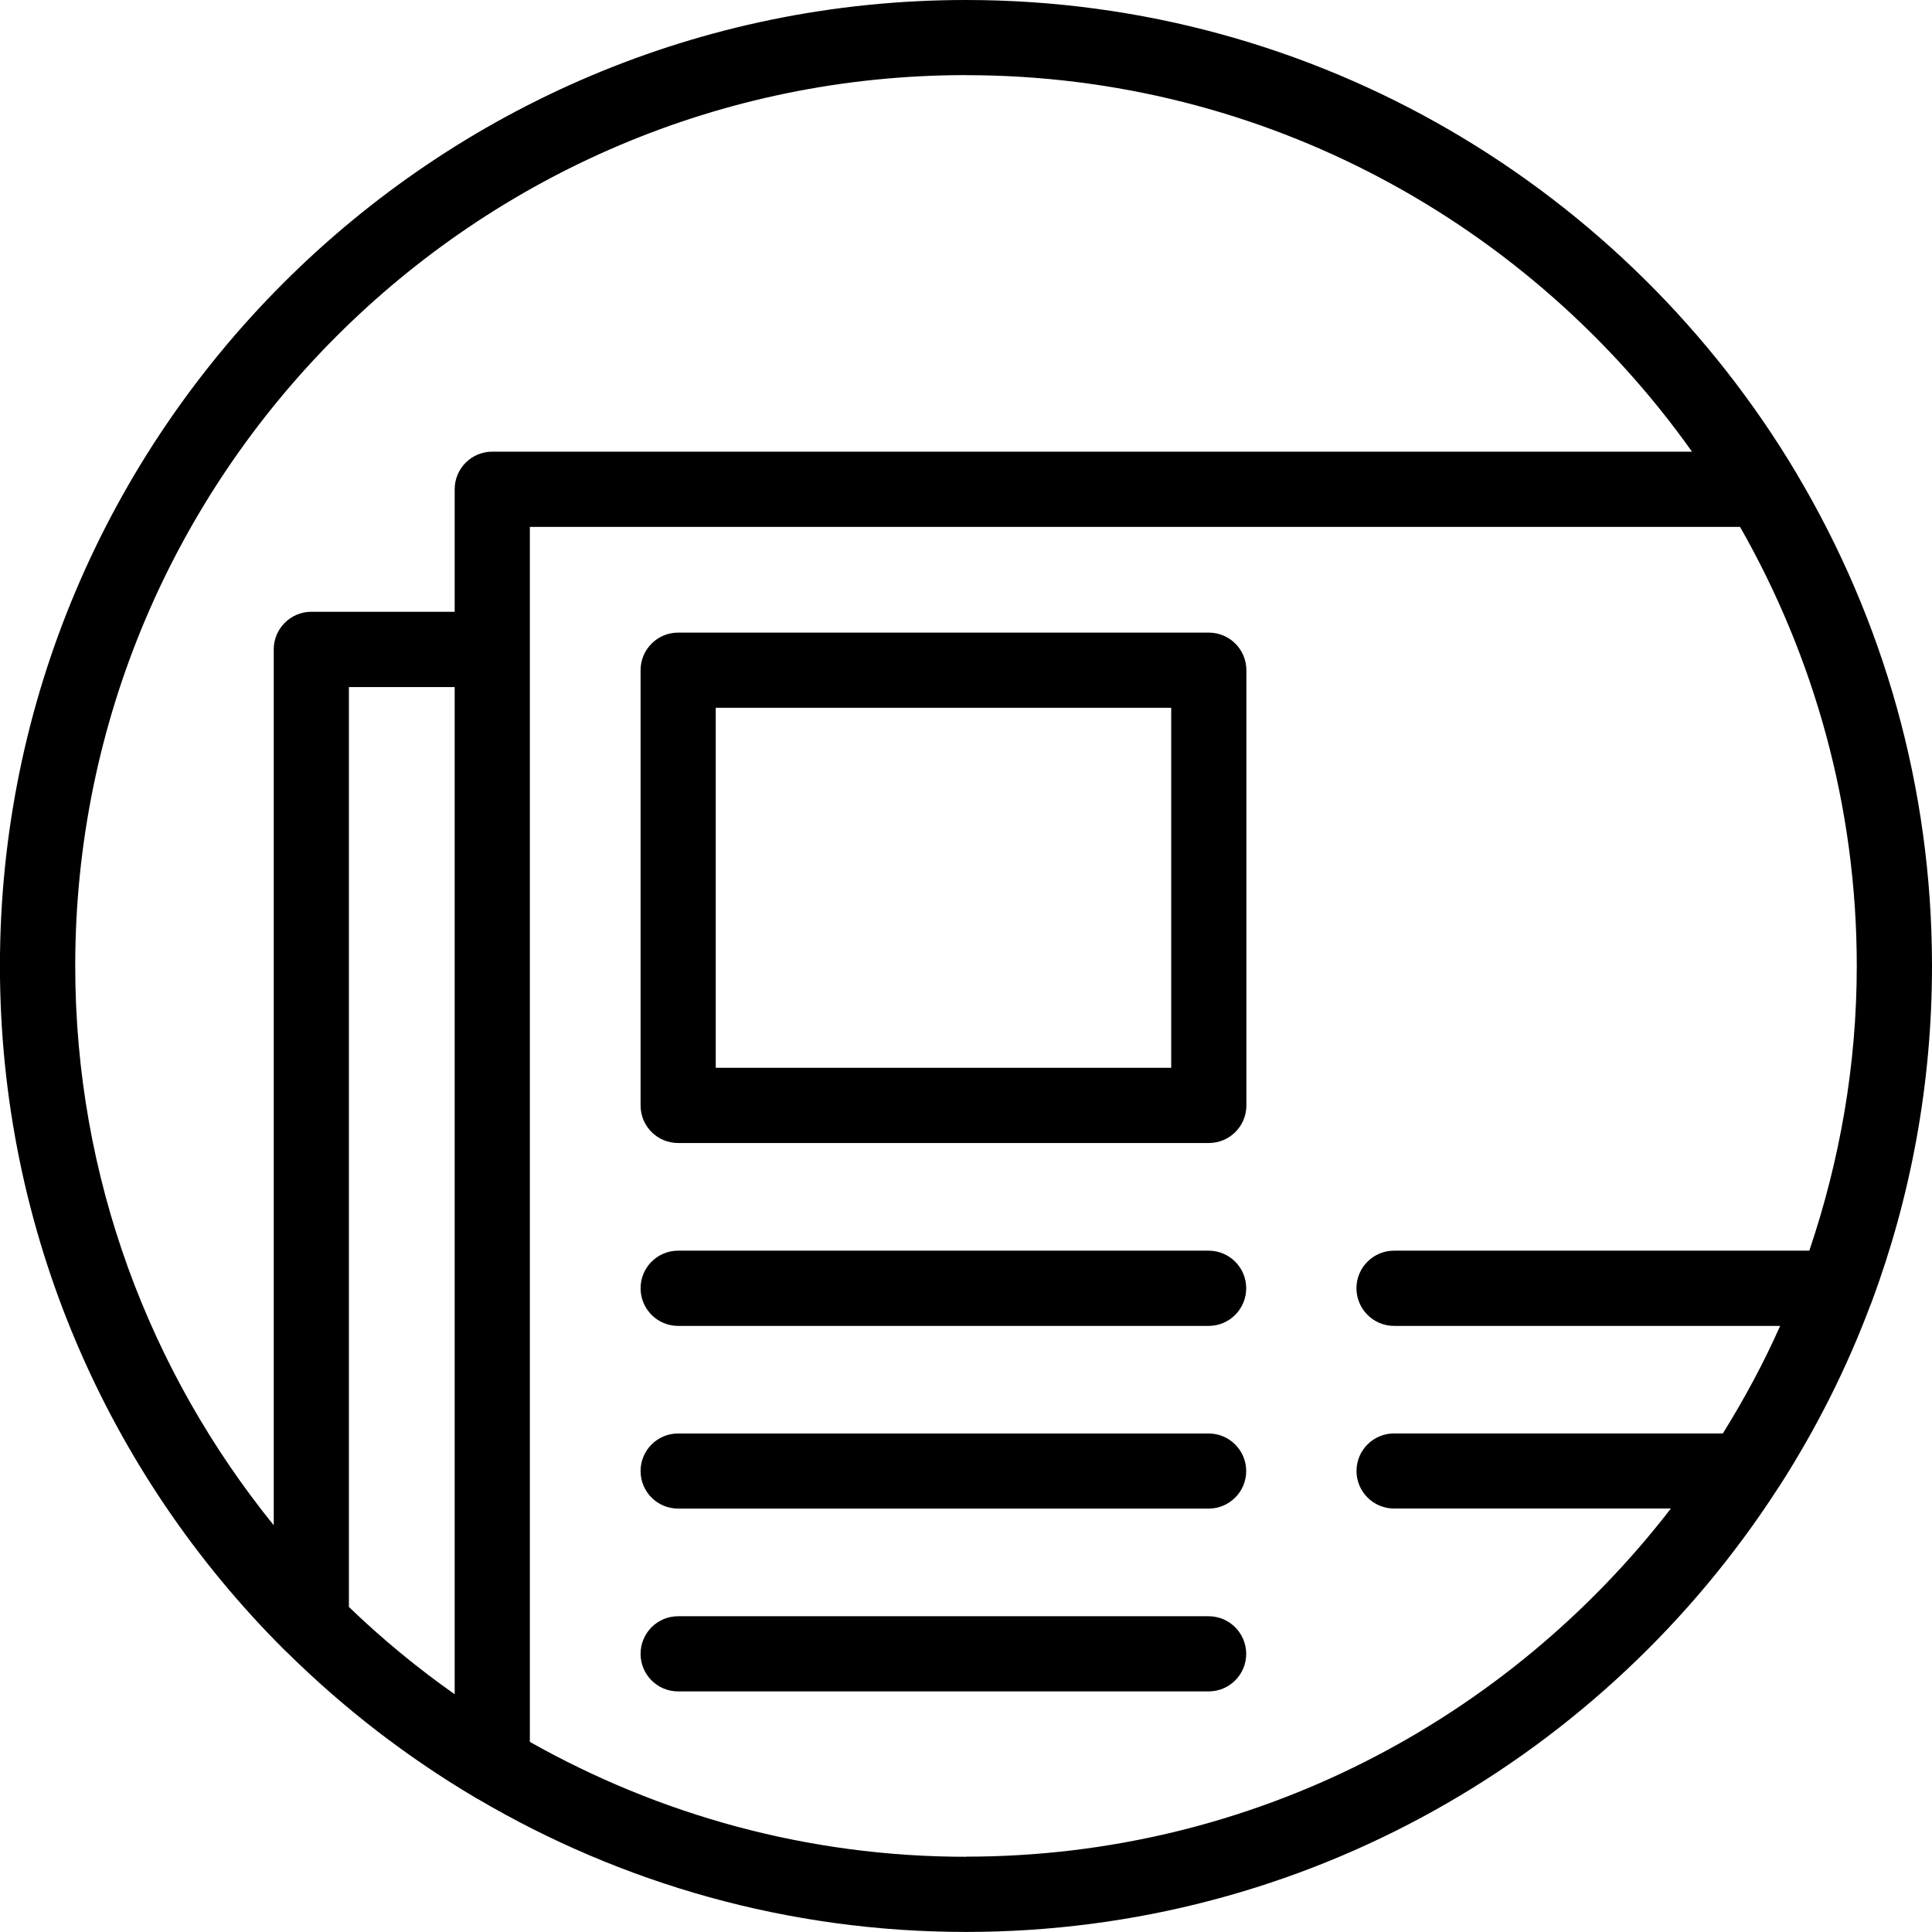<svg version="1.1" xmlns="http://www.w3.org/2000/svg" width="32" height="32" viewBox="0 0 32 32">
<title>tk-press</title>
<path d="M29.48 24.604c0.602-0.94 1.11-1.944 1.506-3.004 0.008-0.015 0.014-0.031 0.019-0.047 0.643-1.731 0.995-3.602 0.995-5.553 0-2.968-0.814-5.746-2.228-8.131-0.005-0.014-0.014-0.024-0.021-0.037-2.794-4.686-7.911-7.832-13.752-7.832-8.822 0-16 7.176-16 16 0 4.413 1.796 8.414 4.694 11.31 0.020 0.022 0.040 0.040 0.062 0.059 0.934 0.923 1.981 1.732 3.118 2.405 0.017 0.008 0.030 0.021 0.048 0.027 2.373 1.394 5.133 2.198 8.078 2.198 5.632 0 10.59-2.927 13.442-7.337 0.011-0.021 0.029-0.037 0.038-0.059v0zM16 1.245c4.962 0 9.349 2.47 12.025 6.236h-19.872c-0.344 0-0.622 0.279-0.622 0.622v2.030h-2.374c-0.344 0-0.623 0.28-0.623 0.623v14.507c-2.052-2.534-3.288-5.756-3.288-9.264 0-8.136 6.619-14.755 14.754-14.755v0zM7.531 28.062c-0.621-0.437-1.206-0.92-1.752-1.446v-15.236h1.752v16.682zM16 30.754c-2.624 0-5.086-0.697-7.224-1.903v-20.124h20.045c1.224 2.149 1.933 4.628 1.933 7.273 0 1.65-0.285 3.233-0.786 4.715h-6.878c-0.344 0-0.623 0.279-0.623 0.622 0 0.345 0.28 0.624 0.623 0.624h6.395c-0.274 0.618-0.595 1.211-0.949 1.781h-5.445c-0.344 0-0.623 0.278-0.623 0.622s0.28 0.622 0.623 0.622h4.584c-2.7 3.499-6.923 5.766-11.674 5.766v0zM20.021 10.478h-8.789c-0.344 0-0.622 0.279-0.622 0.623v7.209c0 0.344 0.278 0.622 0.622 0.622h8.789c0.345 0 0.623-0.279 0.623-0.622v-7.209c0-0.344-0.278-0.623-0.623-0.623zM11.855 11.723h7.544v5.963h-7.544v-5.963zM20.019 26.77h-8.787c-0.344 0-0.622 0.279-0.622 0.623s0.278 0.622 0.622 0.622h8.787c0.344 0 0.622-0.279 0.622-0.622s-0.279-0.623-0.622-0.623zM20.019 23.743h-8.787c-0.344 0-0.622 0.278-0.622 0.622s0.278 0.622 0.622 0.622h8.787c0.344 0 0.622-0.279 0.622-0.622s-0.279-0.622-0.622-0.622zM20.019 20.715h-8.787c-0.344 0-0.622 0.279-0.622 0.622 0 0.345 0.278 0.624 0.622 0.624h8.787c0.344 0 0.622-0.279 0.622-0.624 0-0.344-0.279-0.622-0.622-0.622z"></path>
</svg>
